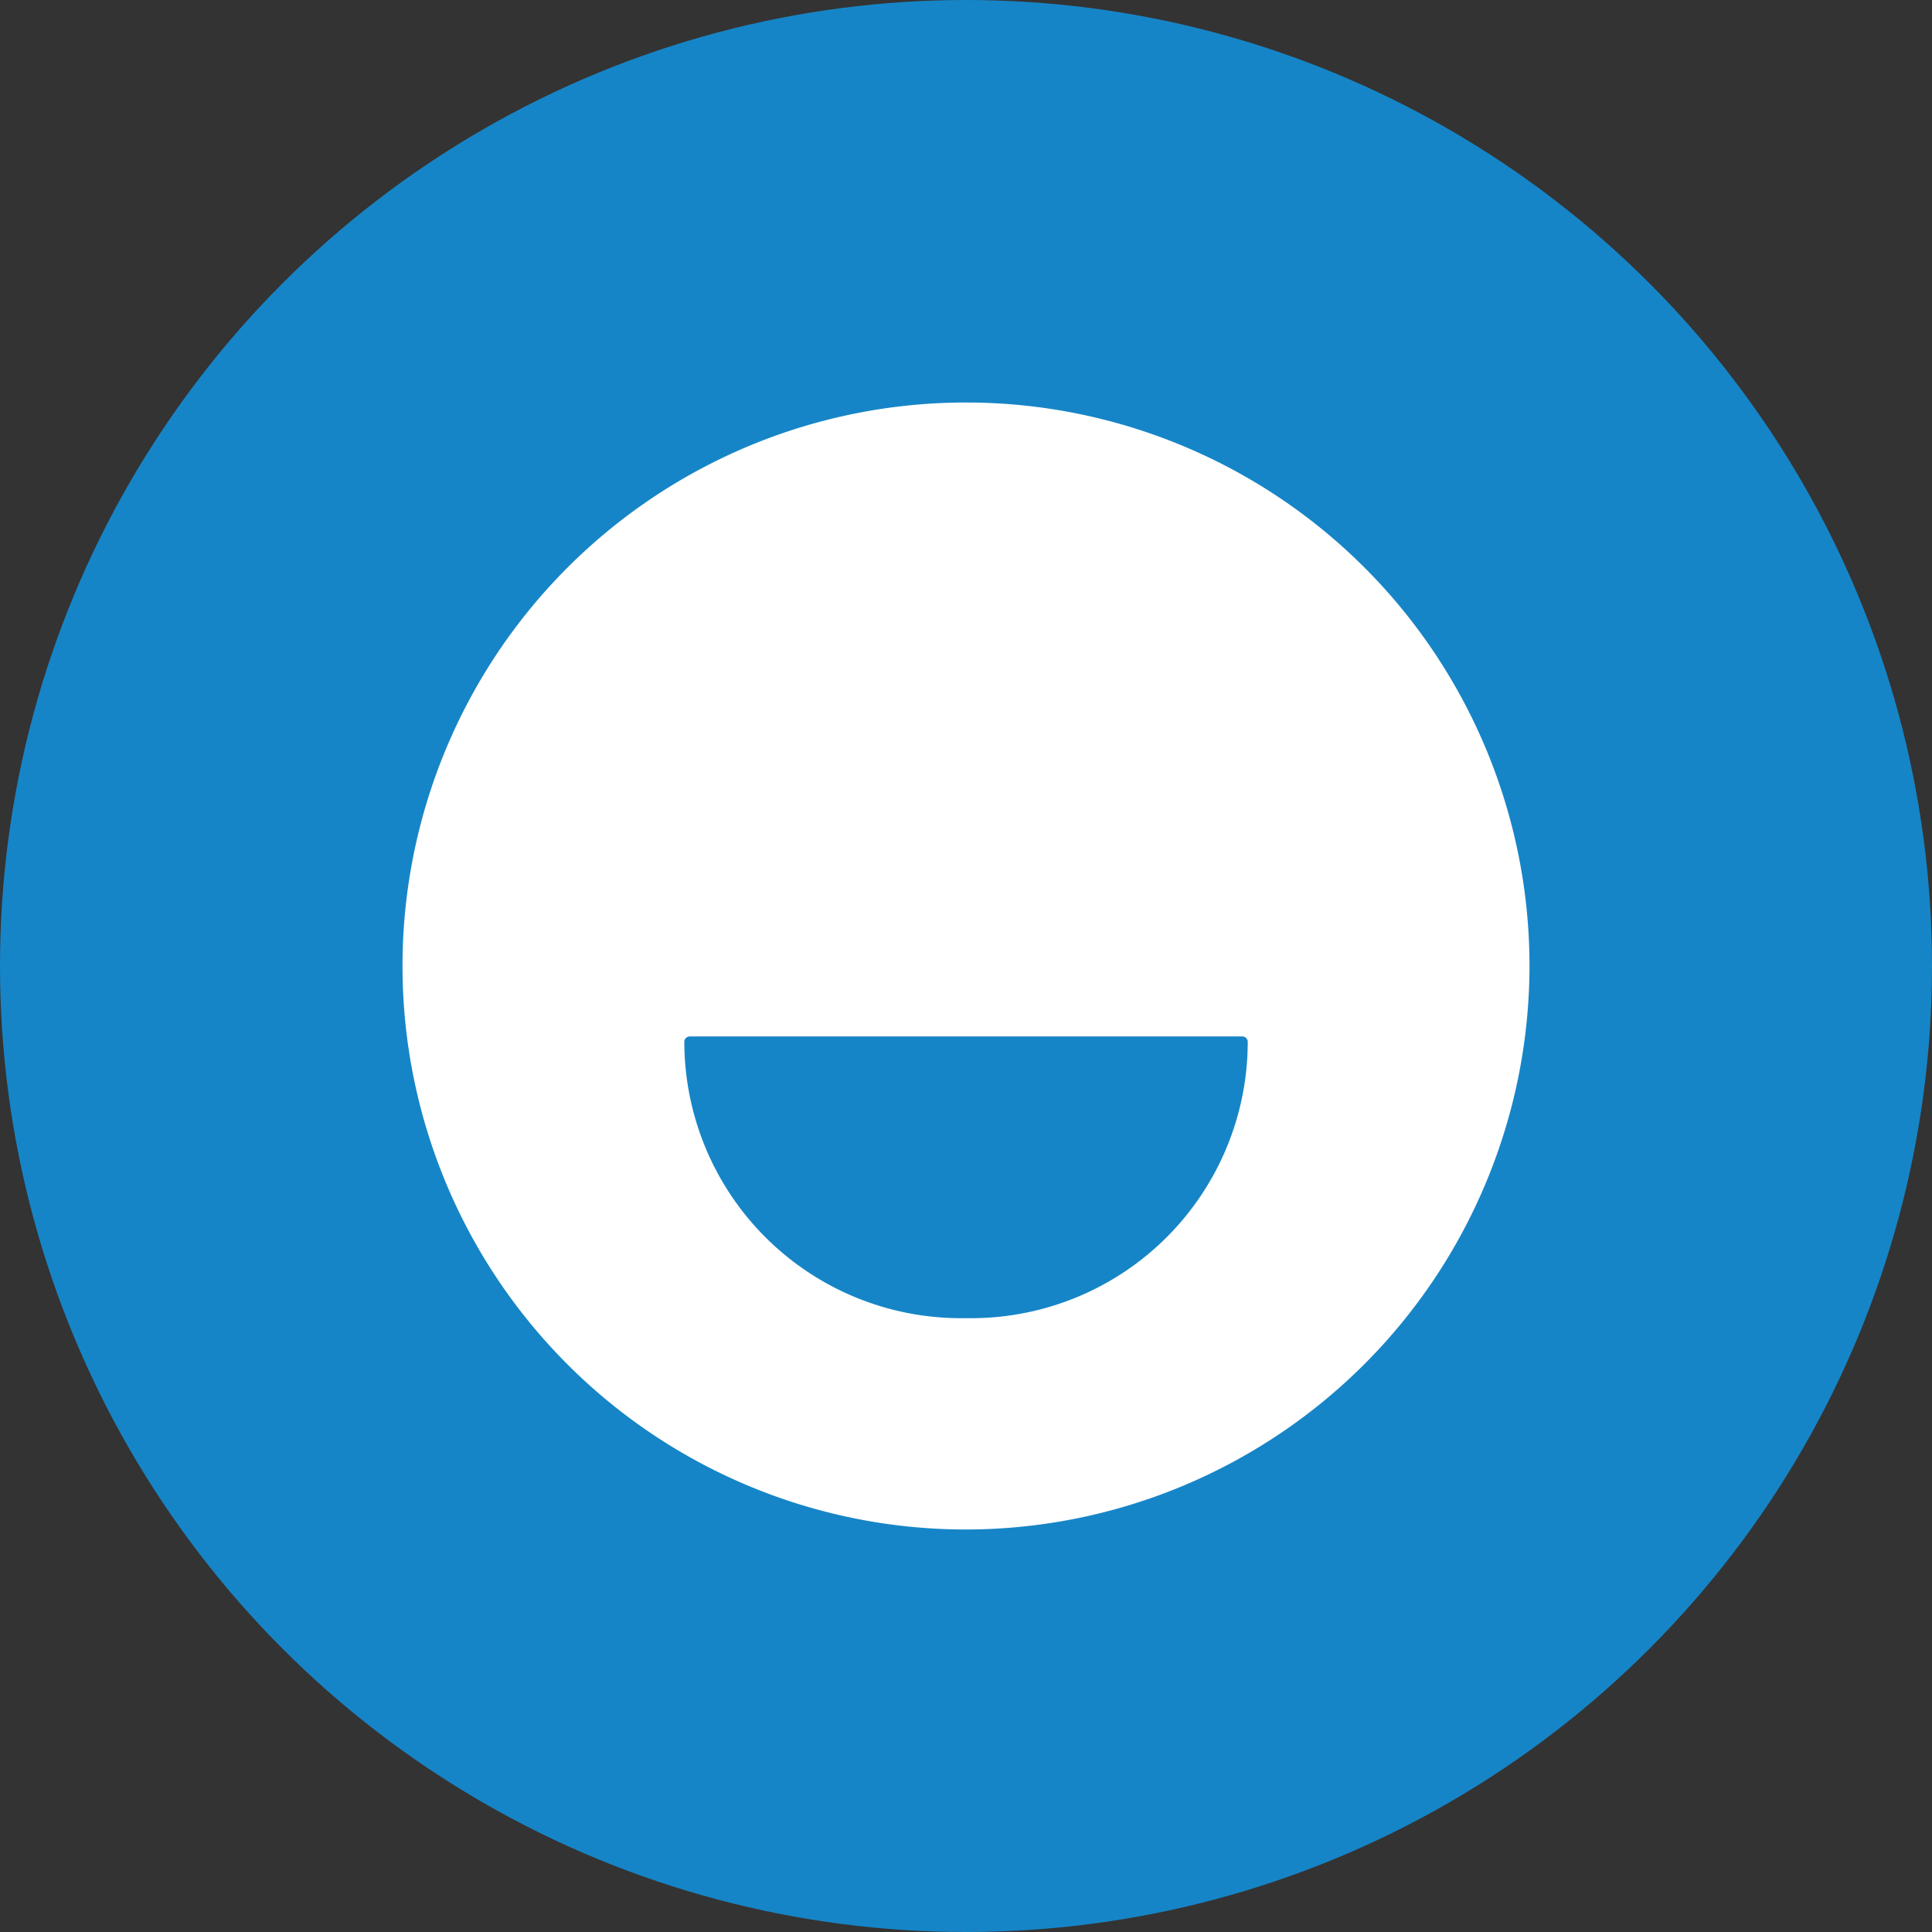 <svg id="driver_ditemukan" data-name="driver ditemukan" xmlns="http://www.w3.org/2000/svg" width="24" height="24" viewBox="0 0 24 24">
  <rect x="0" y="0" width="24" height="24" fill="#333333" stroke="none"/>
  <circle id="Ellipse_386" data-name="Ellipse 386" cx="12" cy="12" r="12" fill="#1685c7"/>
  <g id="Group_24807" data-name="Group 24807" transform="translate(-28 2)">
    <path id="Subtraction_25" data-name="Subtraction 25" d="M7,14a7,7,0,1,1,7-7A7.008,7.008,0,0,1,7,14ZM3.569,7.875a.068.068,0,0,0-.068.068,3.436,3.436,0,0,0,3.432,3.432h.137A3.436,3.436,0,0,0,10.5,7.943a.068.068,0,0,0-.068-.068Z" transform="translate(33 3)" fill="#fff"/>
  </g>
</svg>
